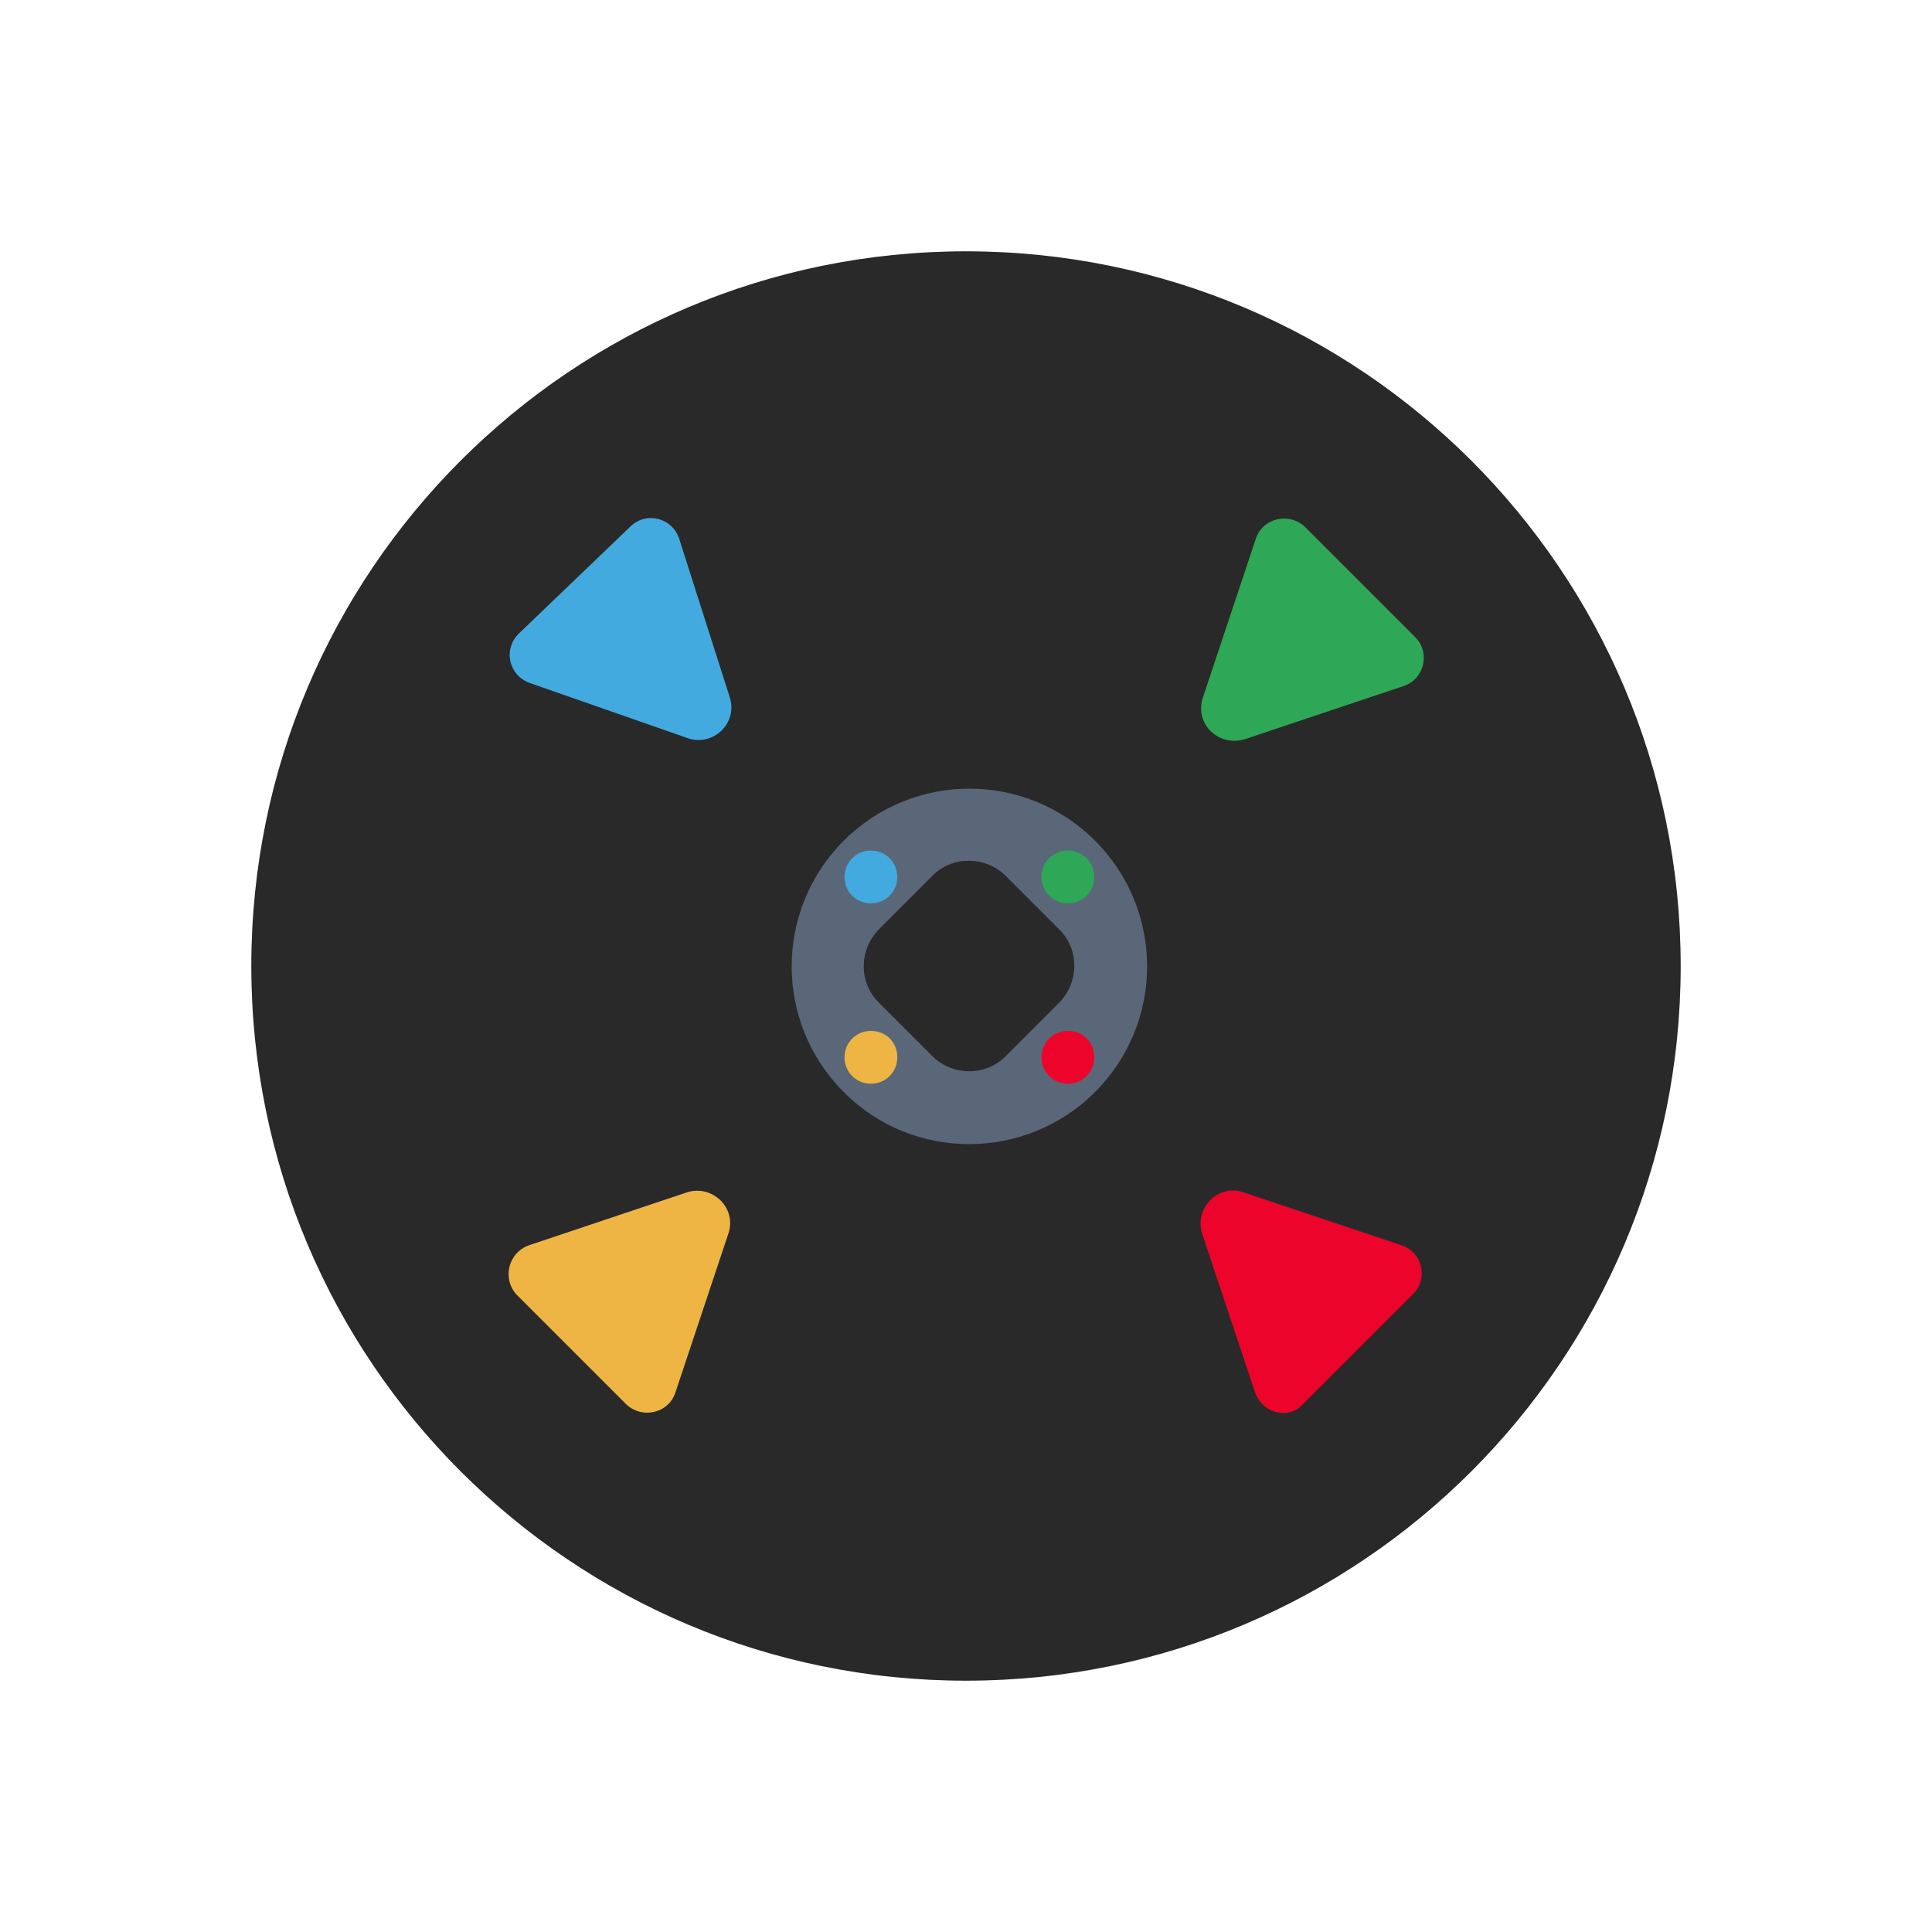 <?xml version="1.0" encoding="utf-8"?>
<!-- Generator: Adobe Illustrator 22.0.1, SVG Export Plug-In . SVG Version: 6.00 Build 0)  -->
<svg version="1.1" id="Layer_1" xmlns="http://www.w3.org/2000/svg" xmlns:xlink="http://www.w3.org/1999/xlink" x="0px" y="0px"
	 viewBox="0 0 256 256" style="enable-background:new 0 0 256 256;" xml:space="preserve">
<style type="text/css">
	.st0{fill:#292929;}
	.st1{fill:#EEB545;}
	.st2{fill:#42AADF;}
	.st3{fill:#ED042B;}
	.st4{fill:#2EA757;}
	.st5{fill:#596778;}
</style>
<g>
	<path class="st0" d="M128,33.3c52.3,0,94.7,42.4,94.7,94.7s-42.4,94.7-94.7,94.7S33.3,180.3,33.3,128S75.7,33.3,128,33.3"/>
	<g transform="translate(59.5, 61)">
		<path class="st1" d="M10.6,104l20.9-7c3.4-1.1,6.7,2.1,5.5,5.5l-7,21c-0.9,2.8-4.5,3.6-6.6,1.5L9,110.6C7,108.5,7.8,105,10.6,104"
			/>
		<path class="st2" d="M30.5,10.4l6.7,21c1.1,3.4-2.2,6.6-5.6,5.4l-20.9-7.3c-2.8-1-3.6-4.5-1.4-6.6L24,8.8
			C26.1,6.7,29.6,7.6,30.5,10.4"/>
		<path class="st3" d="M106.8,123.5l-7-21c-1.1-3.4,2.1-6.7,5.5-5.5l20.9,7c2.8,0.9,3.6,4.5,1.5,6.5l-14.5,14.5
			C111.3,127.2,107.8,126.3,106.8,123.5"/>
		<path class="st4" d="M99.9,31.4l7-21c0.9-2.8,4.5-3.6,6.6-1.5l14.5,14.5c2.1,2.1,1.2,5.6-1.5,6.5l-20.9,7
			C102,38.1,98.7,34.9,99.9,31.4"/>
	</g>
	<g transform="translate(101, 101)">
		<path class="st5" d="M44.1,43.7c9.2-9.2,9.2-24.1,0-33.3c-9.2-9.2-24.1-9.2-33.3,0c-9.2,9.2-9.2,24.1,0,33.3
			C19.9,52.9,34.9,52.9,44.1,43.7L44.1,43.7z M15.4,31.8c-2.6-2.6-2.6-6.9,0-9.6l7.2-7.2c2.6-2.6,6.9-2.6,9.6,0l7.2,7.2
			c2.6,2.6,2.6,6.9,0,9.6L32.2,39c-2.6,2.6-6.9,2.6-9.6,0L15.4,31.8L15.4,31.8z"/>
		<path class="st4" d="M44,15.2c0,1.9-1.5,3.5-3.5,3.5S37,17.1,37,15.2c0-1.9,1.5-3.5,3.5-3.5S44,13.3,44,15.2"/>
		<path class="st3" d="M44,39.1c0,1.9-1.5,3.5-3.5,3.5S37,41,37,39.1c0-1.9,1.5-3.5,3.5-3.5S44,37.1,44,39.1"/>
		<path class="st2" d="M17.9,15.2c0,1.9-1.5,3.5-3.5,3.5c-1.9,0-3.5-1.5-3.5-3.5c0-1.9,1.5-3.5,3.5-3.5
			C16.4,11.7,17.9,13.3,17.9,15.2"/>
		<path class="st1" d="M17.9,39.1c0,1.9-1.5,3.5-3.5,3.5c-1.9,0-3.5-1.5-3.5-3.5c0-1.9,1.5-3.5,3.5-3.5
			C16.4,35.6,17.9,37.1,17.9,39.1"/>
	</g>
</g>
</svg>
